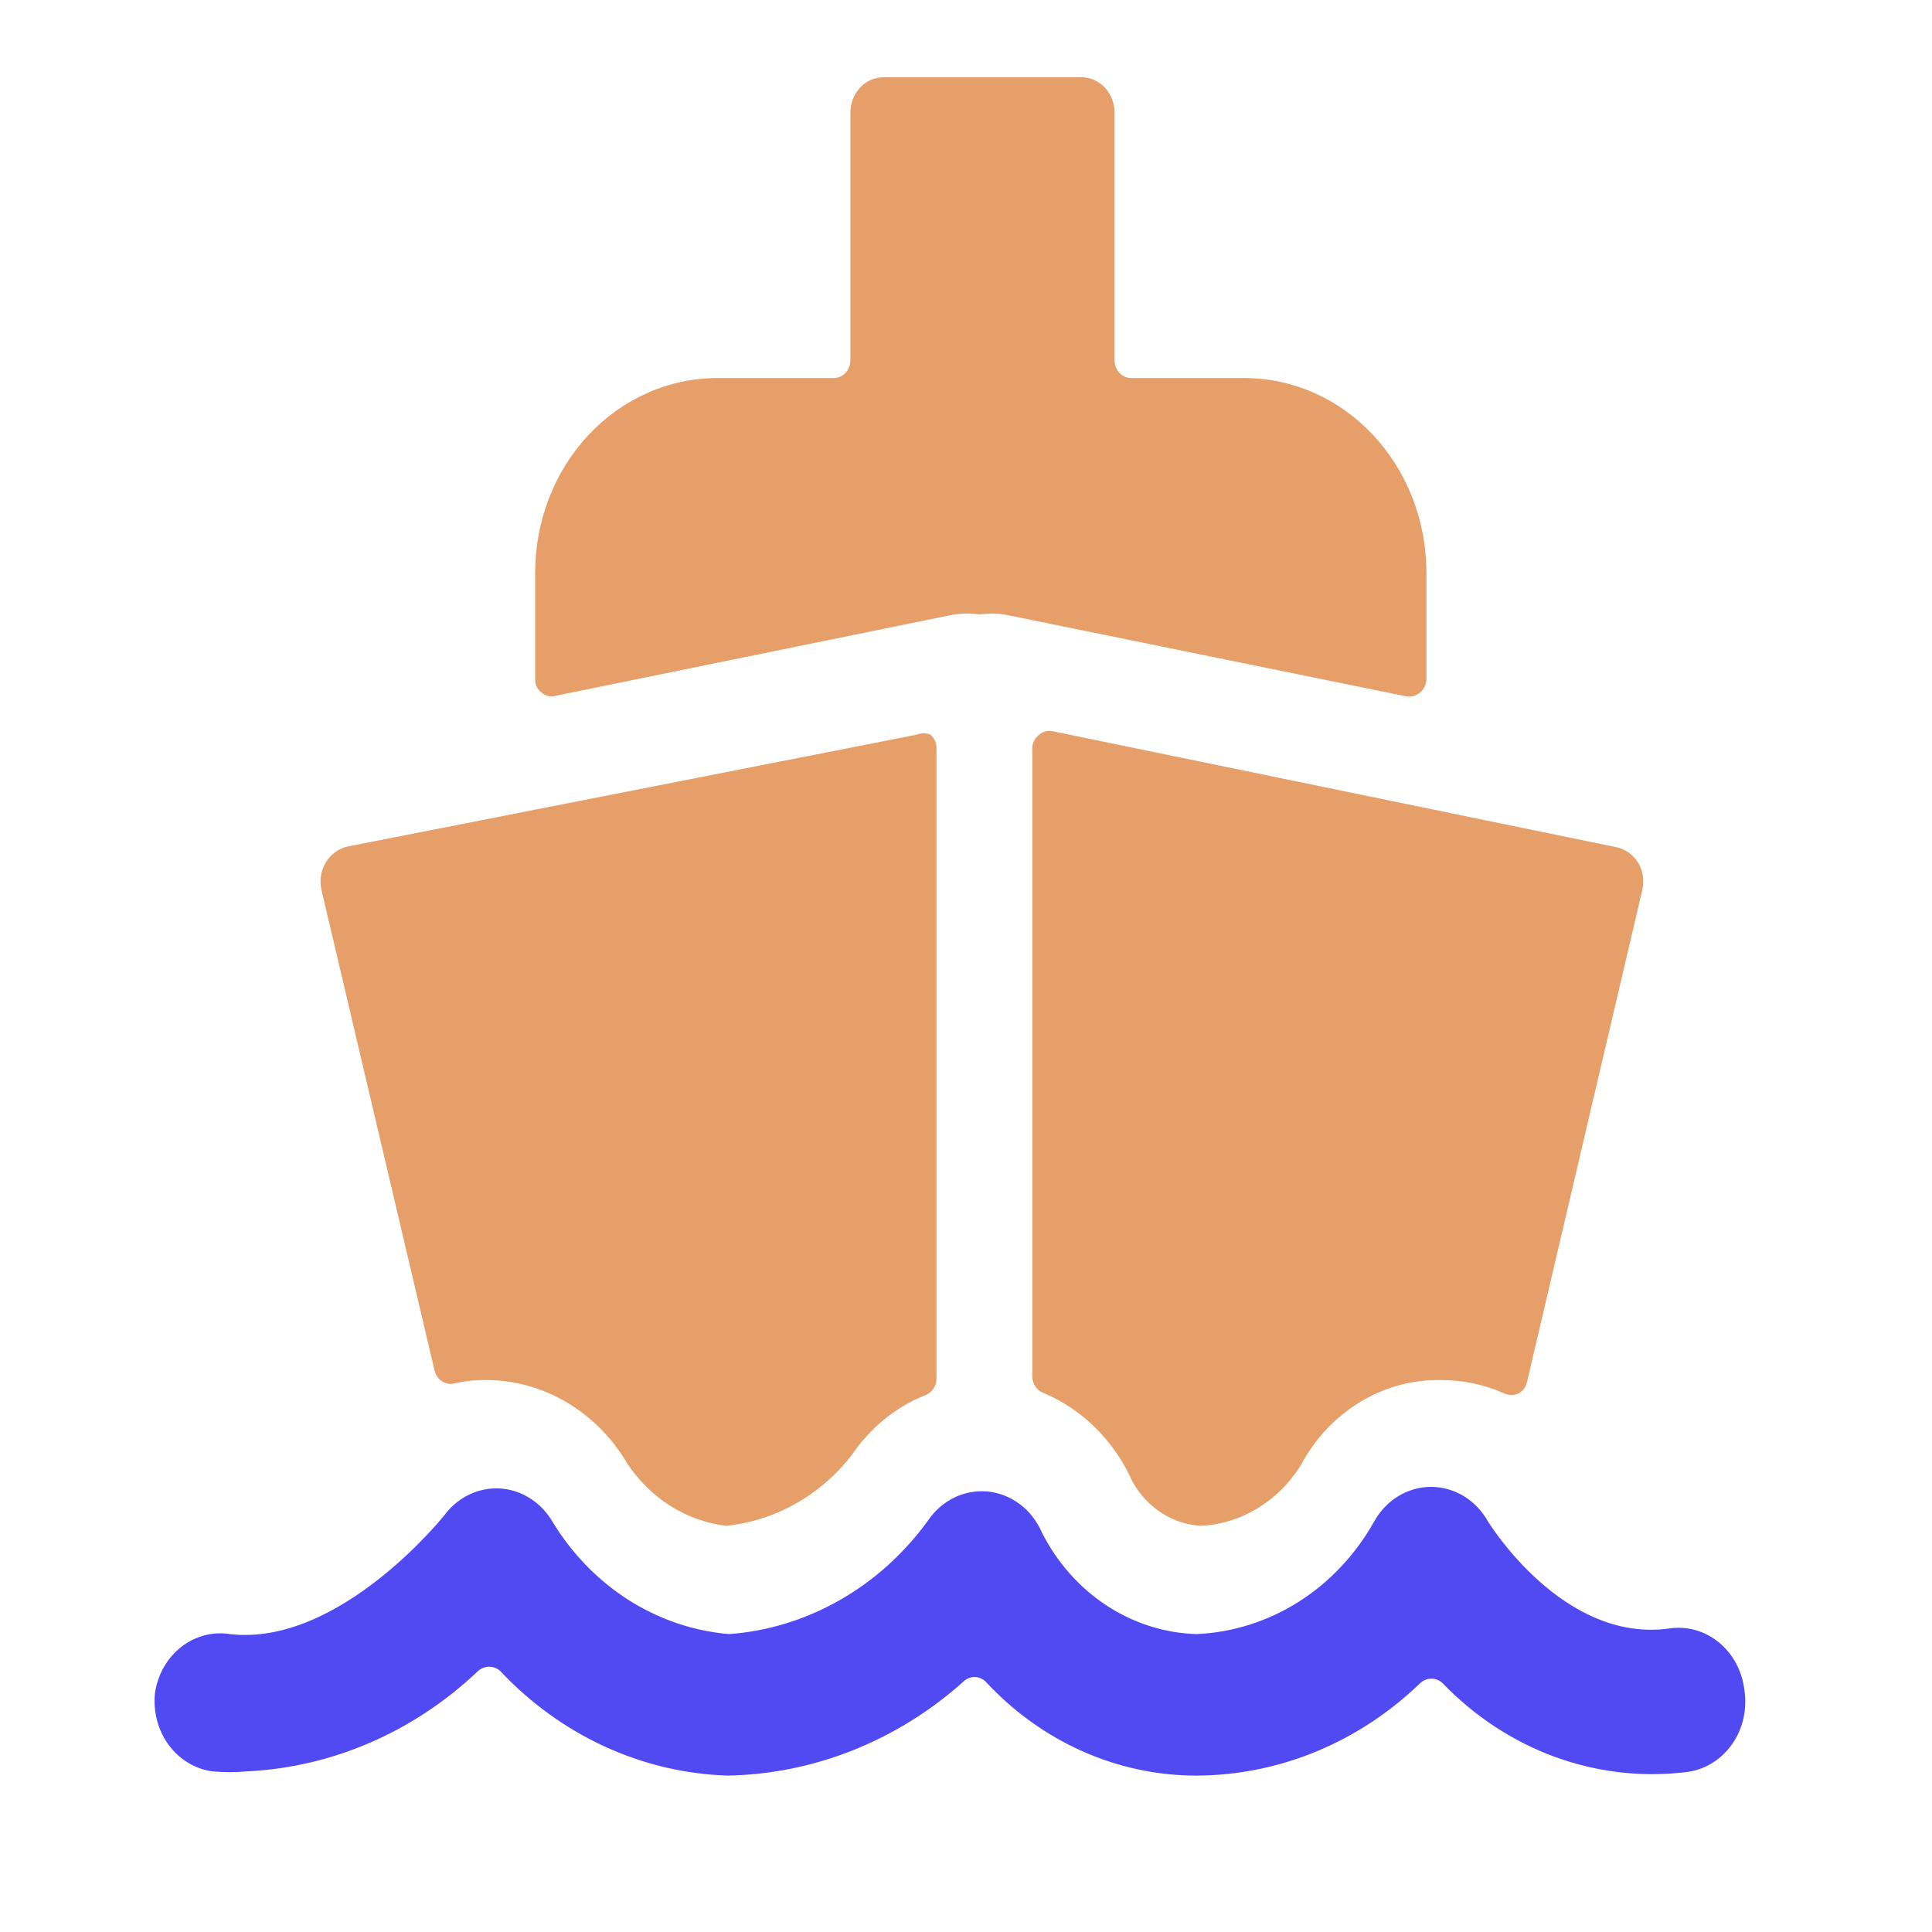 <svg width="25" height="25" viewBox="0 0 25 25" fill="none" xmlns="http://www.w3.org/2000/svg">
<path d="M7.002 8.957C7.043 8.994 7.095 9.013 7.148 9.012L12.349 7.95C12.457 7.936 12.566 7.936 12.674 7.95C12.78 7.936 12.886 7.936 12.991 7.95L18.201 9.012C18.233 9.017 18.265 9.014 18.296 9.005C18.327 8.995 18.356 8.979 18.381 8.957C18.405 8.936 18.424 8.909 18.437 8.879C18.451 8.849 18.457 8.816 18.458 8.783V7.41C18.458 6.742 18.209 6.101 17.768 5.629C17.326 5.157 16.727 4.892 16.102 4.892H14.636C14.58 4.892 14.525 4.867 14.485 4.825C14.445 4.782 14.422 4.723 14.422 4.663V1.476C14.425 1.415 14.415 1.354 14.395 1.297C14.375 1.24 14.345 1.188 14.306 1.144C14.267 1.099 14.22 1.064 14.168 1.039C14.116 1.014 14.059 1.001 14.002 1H11.432C11.318 1 11.209 1.048 11.129 1.134C11.049 1.22 11.004 1.336 11.004 1.458V4.663C11.004 4.723 10.981 4.782 10.941 4.825C10.901 4.867 10.846 4.892 10.789 4.892H9.281C8.656 4.892 8.057 5.157 7.615 5.629C7.173 6.101 6.925 6.742 6.925 7.41V8.783C6.923 8.817 6.929 8.85 6.943 8.881C6.956 8.911 6.977 8.937 7.002 8.957Z" fill="#E69F69"/>
<path d="M13.436 9.516C13.411 9.536 13.391 9.563 13.377 9.593C13.364 9.623 13.357 9.656 13.358 9.69V17.812C13.359 17.858 13.372 17.902 13.397 17.94C13.421 17.977 13.456 18.006 13.496 18.022C14.003 18.233 14.417 18.642 14.652 19.167C14.745 19.336 14.875 19.478 15.033 19.579C15.19 19.68 15.369 19.737 15.552 19.744C15.807 19.729 16.055 19.651 16.276 19.515C16.498 19.38 16.687 19.192 16.829 18.966C17.011 18.622 17.277 18.338 17.598 18.143C17.919 17.948 18.284 17.849 18.654 17.858C18.933 17.858 19.21 17.917 19.468 18.032C19.496 18.045 19.527 18.052 19.558 18.052C19.588 18.052 19.619 18.045 19.647 18.032C19.675 18.018 19.7 17.998 19.719 17.972C19.739 17.947 19.752 17.917 19.759 17.885L21.25 11.521C21.265 11.461 21.268 11.398 21.259 11.337C21.25 11.275 21.23 11.216 21.198 11.164C21.133 11.06 21.031 10.987 20.916 10.963L13.616 9.461C13.584 9.456 13.551 9.458 13.52 9.467C13.489 9.477 13.46 9.493 13.436 9.516Z" fill="#E69F69"/>
<path d="M5.624 17.738C5.638 17.795 5.672 17.843 5.718 17.873C5.764 17.904 5.819 17.915 5.872 17.903C6.01 17.871 6.151 17.856 6.292 17.858C6.657 17.858 7.016 17.958 7.335 18.147C7.654 18.336 7.923 18.608 8.117 18.938C8.265 19.161 8.455 19.348 8.675 19.487C8.895 19.625 9.14 19.713 9.394 19.744C10.029 19.681 10.614 19.352 11.022 18.828C11.262 18.473 11.596 18.202 11.981 18.05C12.023 18.033 12.058 18.003 12.083 17.963C12.107 17.924 12.12 17.877 12.118 17.83V9.69C12.12 9.655 12.113 9.62 12.1 9.589C12.086 9.557 12.066 9.529 12.041 9.507C11.983 9.483 11.919 9.483 11.861 9.507L4.501 10.953C4.386 10.978 4.284 11.05 4.219 11.155C4.186 11.207 4.165 11.265 4.154 11.327C4.144 11.388 4.145 11.451 4.159 11.512L5.624 17.738Z" fill="#E69F69"/>
<path d="M22.571 21.859C22.541 21.619 22.423 21.401 22.243 21.253C22.063 21.105 21.836 21.04 21.611 21.071C20.223 21.273 19.263 19.698 19.255 19.689C19.179 19.552 19.071 19.439 18.942 19.36C18.813 19.282 18.667 19.24 18.518 19.24C18.369 19.24 18.223 19.282 18.094 19.36C17.965 19.439 17.857 19.552 17.781 19.689C17.541 20.116 17.206 20.473 16.805 20.727C16.404 20.981 15.95 21.124 15.485 21.145C15.072 21.133 14.668 21.005 14.316 20.773C13.964 20.542 13.676 20.215 13.48 19.826C13.417 19.681 13.319 19.556 13.197 19.464C13.074 19.372 12.931 19.315 12.782 19.3C12.633 19.286 12.483 19.313 12.347 19.379C12.211 19.446 12.093 19.549 12.006 19.679C11.698 20.103 11.31 20.453 10.867 20.705C10.424 20.958 9.936 21.108 9.436 21.145C8.975 21.107 8.529 20.955 8.132 20.703C7.736 20.45 7.399 20.103 7.148 19.689C7.075 19.565 6.976 19.461 6.857 19.387C6.739 19.312 6.606 19.269 6.47 19.261C6.333 19.253 6.196 19.28 6.071 19.34C5.946 19.4 5.837 19.491 5.751 19.606C5.751 19.606 4.398 21.309 2.975 21.145C2.754 21.11 2.529 21.169 2.348 21.309C2.167 21.45 2.045 21.66 2.007 21.895C1.978 22.136 2.039 22.379 2.177 22.571C2.315 22.763 2.519 22.889 2.744 22.921C2.898 22.935 3.053 22.935 3.207 22.921C4.311 22.865 5.363 22.406 6.188 21.621C6.228 21.586 6.278 21.567 6.33 21.567C6.381 21.567 6.431 21.586 6.471 21.621C7.256 22.457 8.31 22.942 9.418 22.976C10.536 22.955 11.612 22.525 12.469 21.758C12.508 21.721 12.558 21.701 12.61 21.701C12.662 21.701 12.712 21.721 12.752 21.758C13.109 22.144 13.535 22.451 14.004 22.66C14.473 22.869 14.976 22.977 15.485 22.976C16.556 22.972 17.587 22.545 18.381 21.776C18.421 21.741 18.471 21.722 18.522 21.722C18.574 21.722 18.624 21.741 18.663 21.776C19.077 22.207 19.576 22.535 20.123 22.735C20.669 22.934 21.251 23.001 21.825 22.93C21.942 22.916 22.054 22.876 22.155 22.814C22.257 22.751 22.345 22.667 22.415 22.567C22.485 22.466 22.535 22.352 22.561 22.23C22.588 22.108 22.591 21.982 22.571 21.859Z" fill="#514AF3"/>
</svg>
